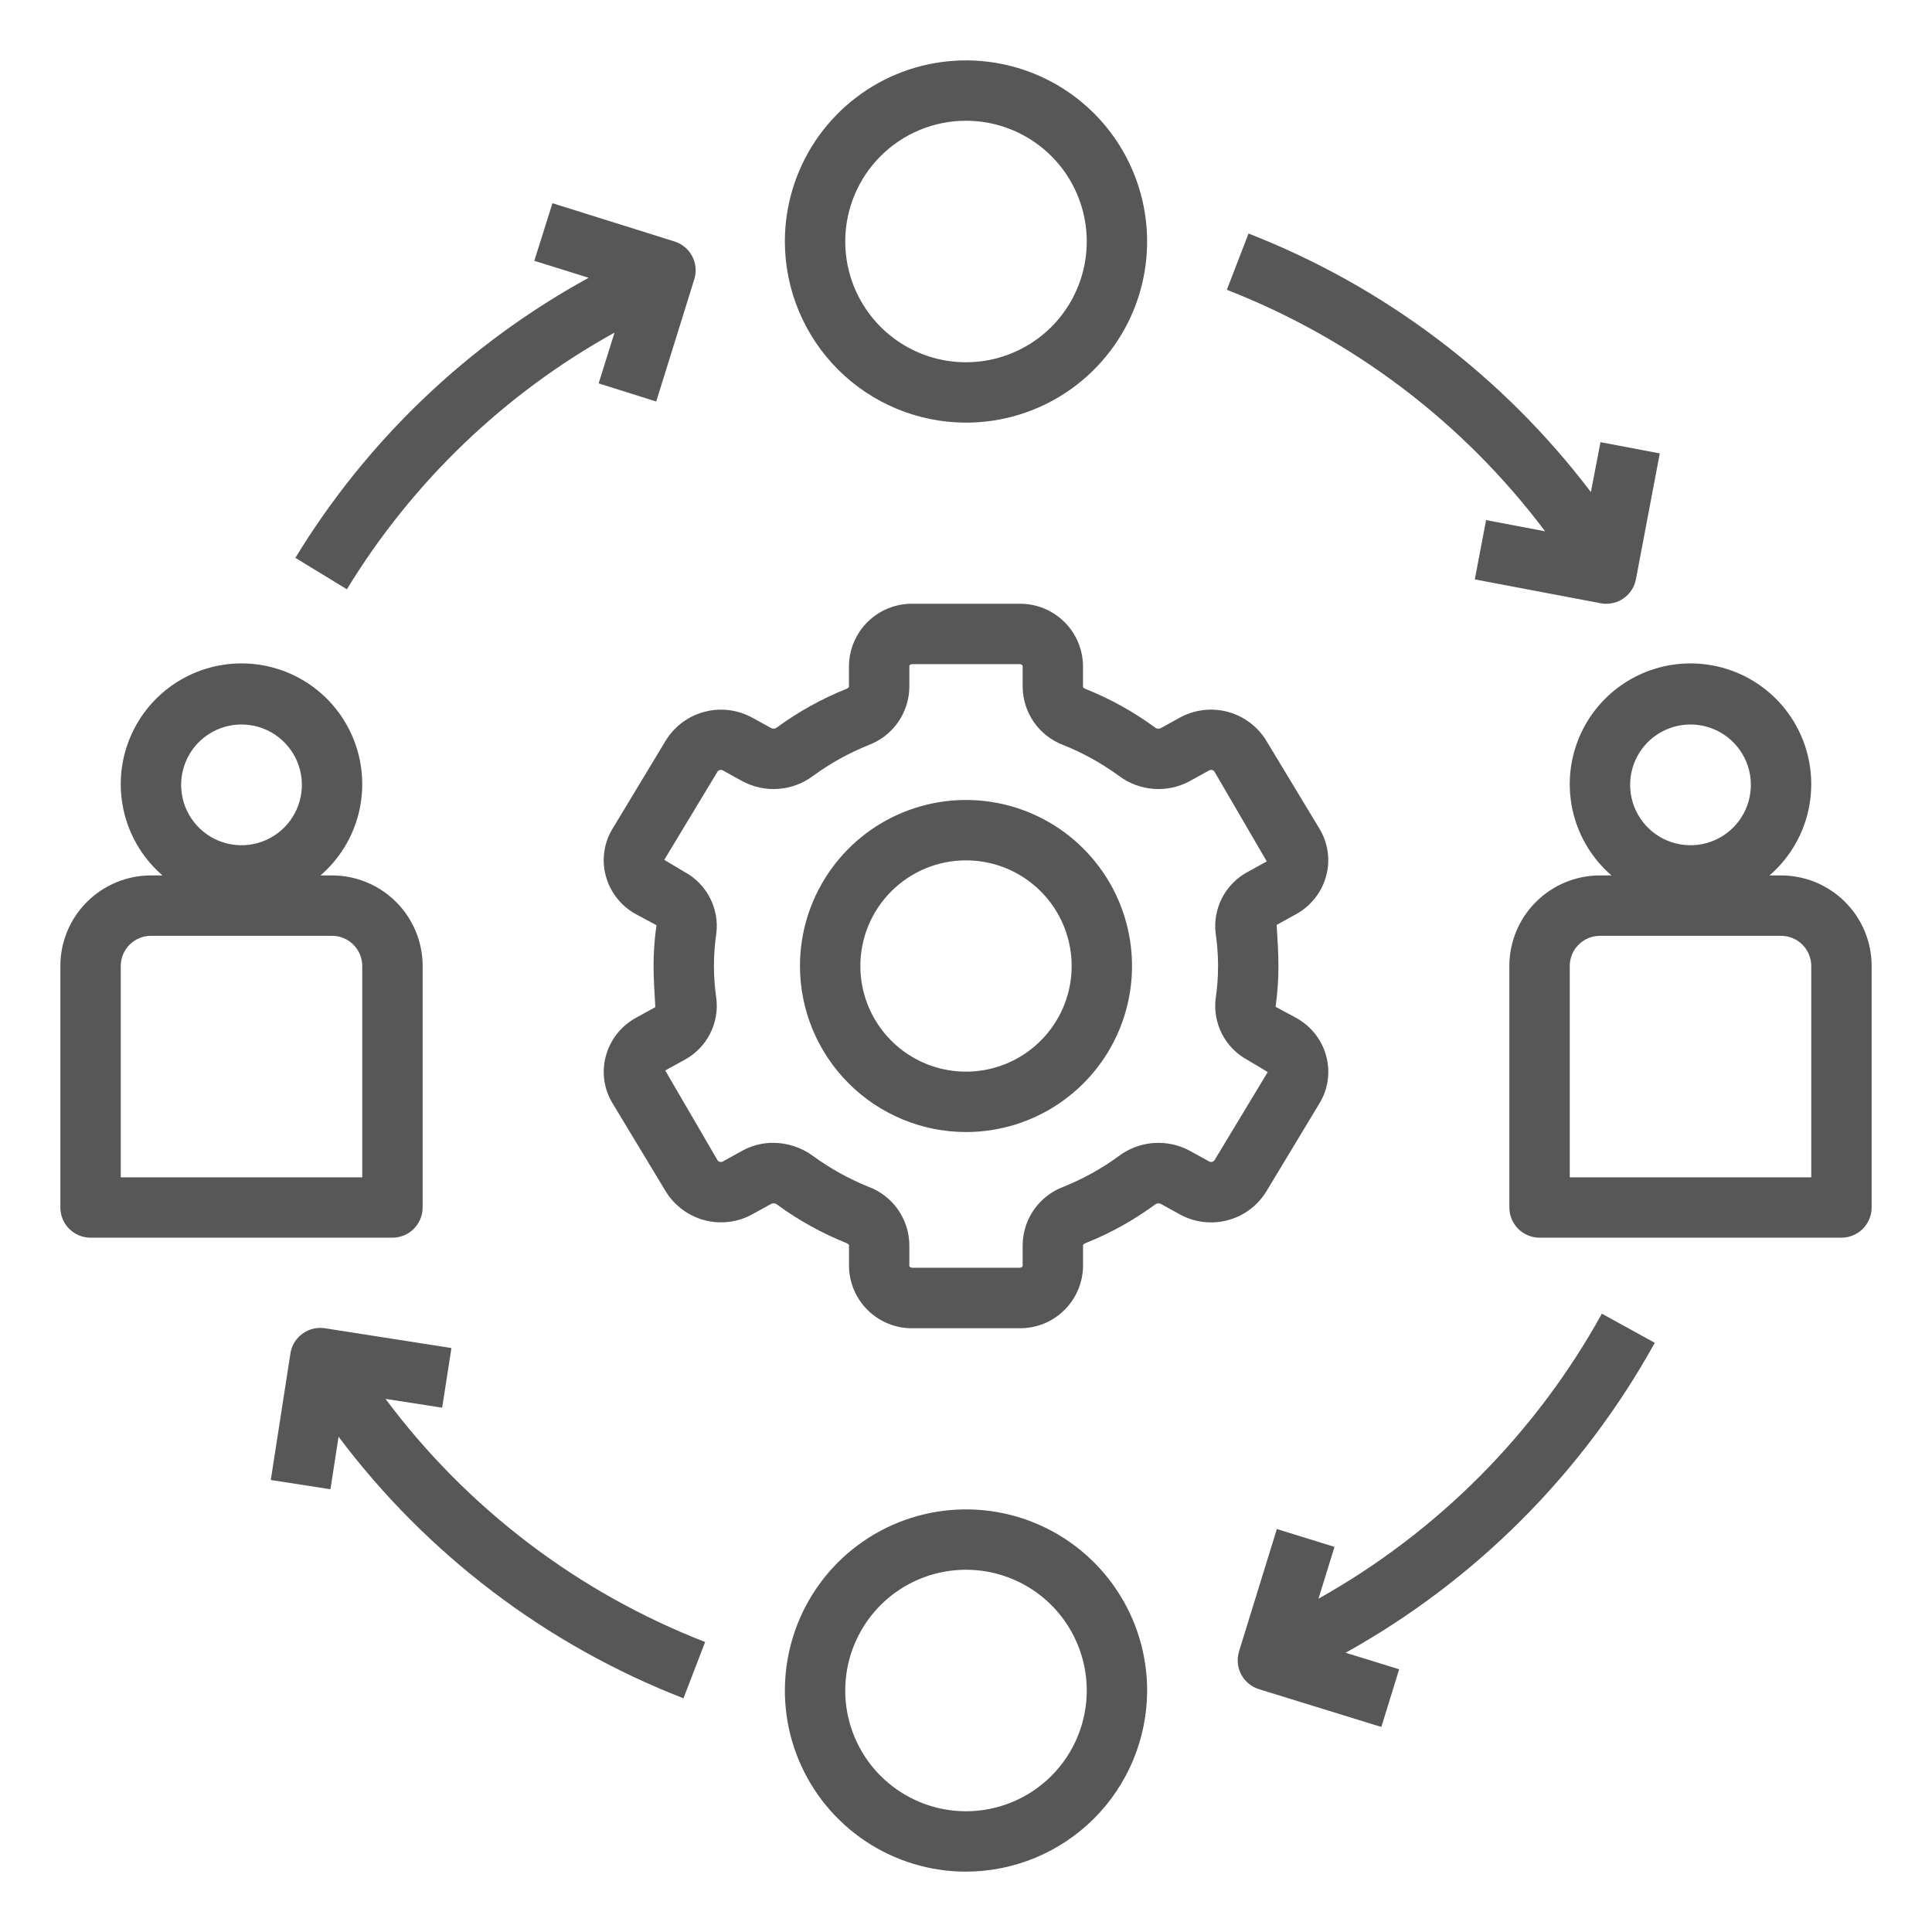 <svg width="50" height="50" viewBox="0 0 50 50" fill="none" xmlns="http://www.w3.org/2000/svg">
<path d="M17.237 19.153L15.854 21.445C15.743 21.626 15.67 21.828 15.64 22.038C15.61 22.249 15.623 22.463 15.678 22.668C15.734 22.878 15.832 23.074 15.967 23.244C16.101 23.415 16.269 23.556 16.459 23.66L16.989 23.945C16.939 24.294 16.914 24.647 16.914 25C16.914 25.349 16.94 25.703 16.96 26.064L16.46 26.34C16.27 26.444 16.102 26.585 15.968 26.756C15.833 26.926 15.735 27.122 15.679 27.332C15.623 27.537 15.61 27.751 15.64 27.962C15.671 28.172 15.743 28.374 15.854 28.555L17.238 30.847C17.465 31.209 17.822 31.471 18.236 31.58C18.649 31.688 19.089 31.634 19.464 31.429L19.97 31.15C19.994 31.141 20.02 31.139 20.046 31.144C20.071 31.148 20.095 31.16 20.114 31.177C20.666 31.581 21.266 31.914 21.901 32.168C21.928 32.178 21.952 32.194 21.972 32.216V32.769C21.977 33.2 22.154 33.611 22.462 33.912C22.77 34.213 23.186 34.38 23.616 34.375H26.384C26.815 34.38 27.23 34.214 27.538 33.912C27.847 33.611 28.023 33.2 28.029 32.769V32.222C28.046 32.197 28.072 32.178 28.102 32.169C28.736 31.915 29.335 31.582 29.887 31.178C29.906 31.161 29.93 31.149 29.955 31.145C29.981 31.14 30.007 31.142 30.031 31.151L30.538 31.43C30.913 31.635 31.352 31.69 31.767 31.581C32.181 31.473 32.537 31.211 32.764 30.848L34.147 28.556C34.258 28.375 34.331 28.173 34.361 27.963C34.391 27.752 34.378 27.538 34.323 27.333C34.267 27.123 34.168 26.927 34.034 26.756C33.9 26.586 33.732 26.445 33.541 26.341L33.012 26.056C33.061 25.706 33.086 25.354 33.086 25C33.086 24.651 33.06 24.297 33.04 23.936L33.54 23.66C33.73 23.556 33.898 23.415 34.032 23.244C34.167 23.074 34.265 22.878 34.321 22.668C34.377 22.463 34.39 22.249 34.359 22.039C34.329 21.828 34.257 21.627 34.146 21.445L32.762 19.153C32.535 18.791 32.178 18.528 31.765 18.42C31.351 18.312 30.911 18.366 30.536 18.571L30.03 18.85C30.006 18.859 29.98 18.861 29.954 18.857C29.929 18.852 29.905 18.841 29.886 18.823C29.334 18.419 28.734 18.086 28.099 17.832C28.072 17.822 28.048 17.806 28.028 17.785V17.231C28.023 16.8 27.846 16.389 27.538 16.088C27.23 15.787 26.814 15.62 26.384 15.625H23.616C23.185 15.62 22.77 15.787 22.462 16.088C22.153 16.389 21.977 16.8 21.971 17.231V17.778C21.954 17.804 21.928 17.822 21.898 17.831C21.264 18.085 20.665 18.418 20.113 18.822C20.094 18.839 20.07 18.851 20.045 18.855C20.019 18.86 19.993 18.858 19.969 18.849L19.462 18.57C19.087 18.366 18.648 18.312 18.234 18.421C17.82 18.529 17.464 18.791 17.237 19.153ZM18.574 19.962C18.59 19.943 18.613 19.931 18.637 19.927C18.661 19.922 18.686 19.927 18.708 19.939L19.214 20.218C19.499 20.371 19.822 20.44 20.145 20.416C20.468 20.392 20.777 20.277 21.037 20.084C21.482 19.758 21.967 19.488 22.48 19.282C22.785 19.167 23.05 18.963 23.238 18.696C23.426 18.429 23.529 18.111 23.534 17.785V17.231C23.534 17.22 23.562 17.188 23.616 17.188H26.384C26.438 17.188 26.466 17.22 26.466 17.231V17.785C26.471 18.111 26.574 18.428 26.762 18.696C26.95 18.963 27.214 19.167 27.52 19.282C28.033 19.488 28.518 19.758 28.964 20.084C29.224 20.277 29.533 20.392 29.856 20.416C30.178 20.44 30.501 20.371 30.786 20.218L31.292 19.939C31.314 19.927 31.338 19.923 31.362 19.927C31.387 19.931 31.409 19.943 31.425 19.961L32.784 22.293L32.285 22.568C32.003 22.72 31.773 22.955 31.626 23.24C31.479 23.525 31.422 23.848 31.462 24.166C31.544 24.719 31.544 25.281 31.462 25.834C31.422 26.152 31.479 26.475 31.626 26.76C31.773 27.045 32.002 27.279 32.284 27.431L32.809 27.744L31.426 30.035C31.409 30.053 31.387 30.066 31.363 30.07C31.339 30.074 31.314 30.07 31.292 30.058L30.786 29.779C30.501 29.626 30.178 29.558 29.855 29.581C29.532 29.605 29.223 29.72 28.963 29.913C28.518 30.239 28.033 30.509 27.52 30.715C27.215 30.83 26.95 31.034 26.762 31.301C26.574 31.568 26.471 31.886 26.466 32.213V32.766C26.466 32.777 26.438 32.809 26.384 32.809H23.616C23.562 32.809 23.534 32.777 23.534 32.766V32.213C23.529 31.886 23.426 31.569 23.238 31.301C23.05 31.034 22.786 30.83 22.48 30.715C21.967 30.509 21.482 30.239 21.036 29.913C20.738 29.695 20.379 29.577 20.01 29.576C19.732 29.575 19.458 29.645 19.214 29.779L18.708 30.058C18.686 30.07 18.662 30.074 18.638 30.07C18.613 30.066 18.591 30.054 18.575 30.036L17.216 27.704L17.715 27.429C17.997 27.277 18.227 27.043 18.374 26.757C18.521 26.472 18.578 26.149 18.538 25.831C18.456 25.278 18.456 24.716 18.538 24.163C18.578 23.845 18.521 23.522 18.374 23.237C18.227 22.952 17.998 22.718 17.716 22.566L17.191 22.253L18.574 19.962Z" fill="#2E2E2E" fill-opacity="0.8"/>
<path d="M25 29.297C25.85 29.297 26.681 29.045 27.387 28.573C28.094 28.101 28.645 27.43 28.97 26.644C29.295 25.859 29.38 24.995 29.214 24.162C29.049 23.328 28.639 22.563 28.038 21.962C27.437 21.361 26.672 20.951 25.838 20.786C25.005 20.62 24.141 20.705 23.356 21.03C22.57 21.355 21.899 21.906 21.427 22.613C20.955 23.319 20.703 24.15 20.703 25C20.704 26.139 21.157 27.231 21.963 28.037C22.769 28.843 23.861 29.296 25 29.297ZM25 22.266C25.541 22.266 26.07 22.426 26.519 22.727C26.969 23.027 27.319 23.454 27.526 23.954C27.733 24.453 27.787 25.003 27.682 25.534C27.576 26.064 27.316 26.551 26.933 26.933C26.551 27.316 26.064 27.576 25.533 27.682C25.003 27.787 24.453 27.733 23.954 27.526C23.454 27.319 23.027 26.969 22.727 26.519C22.426 26.07 22.266 25.541 22.266 25C22.266 24.275 22.554 23.579 23.067 23.067C23.579 22.554 24.275 22.266 25 22.266Z" fill="#2E2E2E" fill-opacity="0.8"/>
<path d="M2.344 32.031H10.156C10.364 32.031 10.562 31.949 10.709 31.802C10.855 31.656 10.938 31.457 10.938 31.25V25C10.938 24.378 10.691 23.782 10.251 23.343C9.811 22.903 9.215 22.656 8.594 22.656H8.295C8.777 22.239 9.12 21.685 9.278 21.067C9.435 20.45 9.401 19.799 9.178 19.202C8.956 18.605 8.556 18.09 8.033 17.727C7.509 17.363 6.887 17.169 6.25 17.169C5.613 17.169 4.991 17.363 4.467 17.727C3.944 18.09 3.544 18.605 3.322 19.202C3.099 19.799 3.065 20.45 3.222 21.067C3.38 21.685 3.723 22.239 4.205 22.656H3.906C3.285 22.656 2.689 22.903 2.249 23.343C1.809 23.782 1.562 24.378 1.562 25V31.25C1.562 31.457 1.645 31.656 1.791 31.802C1.938 31.949 2.137 32.031 2.344 32.031ZM6.25 18.75C6.559 18.75 6.861 18.841 7.118 19.013C7.375 19.185 7.575 19.429 7.694 19.715C7.812 20 7.843 20.314 7.782 20.617C7.722 20.92 7.573 21.199 7.355 21.417C7.136 21.636 6.858 21.785 6.555 21.845C6.252 21.905 5.938 21.874 5.652 21.756C5.367 21.638 5.123 21.437 4.951 21.18C4.779 20.924 4.688 20.621 4.688 20.312C4.688 19.898 4.852 19.501 5.145 19.207C5.438 18.915 5.836 18.75 6.25 18.75ZM3.125 25C3.125 24.793 3.207 24.594 3.354 24.448C3.5 24.301 3.699 24.219 3.906 24.219H8.594C8.801 24.219 9 24.301 9.146 24.448C9.293 24.594 9.375 24.793 9.375 25V30.469H3.125V25Z" fill="#2E2E2E" fill-opacity="0.8"/>
<path d="M46.094 22.656H45.795C46.277 22.239 46.62 21.685 46.778 21.067C46.935 20.45 46.901 19.799 46.678 19.202C46.456 18.605 46.056 18.09 45.533 17.727C45.009 17.363 44.387 17.169 43.75 17.169C43.113 17.169 42.491 17.363 41.967 17.727C41.444 18.09 41.044 18.605 40.822 19.202C40.599 19.799 40.565 20.45 40.722 21.067C40.88 21.685 41.223 22.239 41.705 22.656H41.406C40.785 22.656 40.188 22.903 39.749 23.343C39.309 23.782 39.062 24.378 39.062 25V31.25C39.062 31.457 39.145 31.656 39.291 31.802C39.438 31.949 39.636 32.031 39.844 32.031H47.656C47.864 32.031 48.062 31.949 48.209 31.802C48.355 31.656 48.438 31.457 48.438 31.25V25C48.438 24.378 48.191 23.782 47.751 23.343C47.312 22.903 46.715 22.656 46.094 22.656ZM43.75 18.75C44.059 18.75 44.361 18.841 44.618 19.013C44.875 19.185 45.075 19.429 45.194 19.715C45.312 20 45.343 20.314 45.282 20.617C45.222 20.92 45.073 21.199 44.855 21.417C44.636 21.636 44.358 21.785 44.055 21.845C43.752 21.905 43.438 21.874 43.152 21.756C42.867 21.638 42.623 21.437 42.451 21.18C42.279 20.924 42.188 20.621 42.188 20.312C42.188 19.898 42.352 19.501 42.645 19.207C42.938 18.915 43.336 18.75 43.75 18.75ZM46.875 30.469H40.625V25C40.625 24.793 40.707 24.594 40.854 24.448C41 24.301 41.199 24.219 41.406 24.219H46.094C46.301 24.219 46.5 24.301 46.646 24.448C46.793 24.594 46.875 24.793 46.875 25V30.469Z" fill="#2E2E2E" fill-opacity="0.8"/>
<path d="M15.904 8.607L15.493 9.922L16.983 10.391L17.969 7.225C18.029 7.028 18.01 6.815 17.915 6.633C17.819 6.45 17.655 6.313 17.459 6.25L14.297 5.259L13.828 6.75L15.234 7.189C12.113 8.899 9.496 11.398 7.644 14.437L8.977 15.251C10.671 12.474 13.058 10.184 15.904 8.607Z" fill="#2E2E2E" fill-opacity="0.8"/>
<path d="M34.122 41.374L34.537 40.033L33.045 39.571L32.066 42.738C32.036 42.836 32.025 42.94 32.035 43.042C32.044 43.144 32.074 43.243 32.121 43.334C32.169 43.425 32.235 43.505 32.314 43.571C32.393 43.636 32.484 43.685 32.582 43.716L35.749 44.694L36.21 43.201L34.825 42.773C38.19 40.901 40.962 38.122 42.825 34.752L41.456 33.998C39.746 37.092 37.206 39.646 34.122 41.374Z" fill="#2E2E2E" fill-opacity="0.8"/>
<path d="M39.987 13.75L38.46 13.46L38.168 14.995L41.425 15.612C41.473 15.621 41.522 15.626 41.571 15.626C41.753 15.626 41.929 15.562 42.069 15.446C42.209 15.33 42.304 15.169 42.338 14.99L42.955 11.734L41.42 11.443L41.172 12.735C38.892 9.73 35.826 7.414 32.312 6.044L31.75 7.5C35.024 8.776 37.877 10.941 39.987 13.75Z" fill="#2E2E2E" fill-opacity="0.8"/>
<path d="M25 10.938C25.927 10.938 26.833 10.663 27.604 10.148C28.375 9.632 28.976 8.9 29.331 8.044C29.686 7.187 29.778 6.245 29.597 5.336C29.417 4.426 28.97 3.591 28.315 2.935C27.659 2.28 26.824 1.833 25.915 1.653C25.005 1.472 24.063 1.565 23.206 1.919C22.35 2.274 21.618 2.875 21.102 3.646C20.587 4.417 20.312 5.323 20.312 6.25C20.314 7.493 20.808 8.684 21.687 9.563C22.566 10.442 23.757 10.936 25 10.938ZM25 3.125C25.618 3.125 26.222 3.308 26.736 3.652C27.25 3.995 27.651 4.483 27.887 5.054C28.124 5.625 28.186 6.253 28.065 6.86C27.944 7.466 27.647 8.023 27.21 8.46C26.773 8.897 26.216 9.194 25.61 9.315C25.003 9.436 24.375 9.374 23.804 9.137C23.233 8.901 22.745 8.5 22.402 7.986C22.058 7.472 21.875 6.868 21.875 6.25C21.875 5.421 22.204 4.626 22.79 4.04C23.376 3.454 24.171 3.125 25 3.125Z" fill="#2E2E2E" fill-opacity="0.8"/>
<path d="M29.688 43.75C29.688 42.823 29.413 41.917 28.898 41.146C28.382 40.375 27.65 39.774 26.794 39.419C25.937 39.065 24.995 38.972 24.085 39.153C23.176 39.333 22.341 39.78 21.685 40.435C21.03 41.091 20.583 41.926 20.403 42.836C20.222 43.745 20.314 44.687 20.669 45.544C21.024 46.4 21.625 47.132 22.396 47.648C23.167 48.163 24.073 48.438 25 48.438C26.243 48.436 27.434 47.942 28.313 47.063C29.192 46.184 29.686 44.993 29.688 43.75ZM25 46.875C24.382 46.875 23.778 46.692 23.264 46.348C22.75 46.005 22.349 45.517 22.113 44.946C21.876 44.375 21.814 43.746 21.935 43.14C22.056 42.534 22.353 41.977 22.79 41.54C23.227 41.103 23.784 40.806 24.39 40.685C24.997 40.565 25.625 40.626 26.196 40.863C26.767 41.099 27.255 41.5 27.598 42.014C27.942 42.528 28.125 43.132 28.125 43.75C28.125 44.579 27.796 45.374 27.21 45.96C26.624 46.546 25.829 46.875 25 46.875Z" fill="#2E2E2E" fill-opacity="0.8"/>
<path d="M11.683 34.887L8.408 34.375C8.306 34.359 8.203 34.364 8.103 34.388C8.003 34.412 7.909 34.456 7.827 34.516C7.744 34.577 7.674 34.653 7.62 34.741C7.567 34.829 7.531 34.926 7.516 35.027L7.008 38.302L8.552 38.542L8.762 37.182C11.048 40.227 14.14 42.573 17.688 43.952L18.249 42.495C14.956 41.215 12.09 39.035 9.977 36.203L11.443 36.431L11.683 34.887Z" fill="#2E2E2E" fill-opacity="0.8"/>
</svg>
